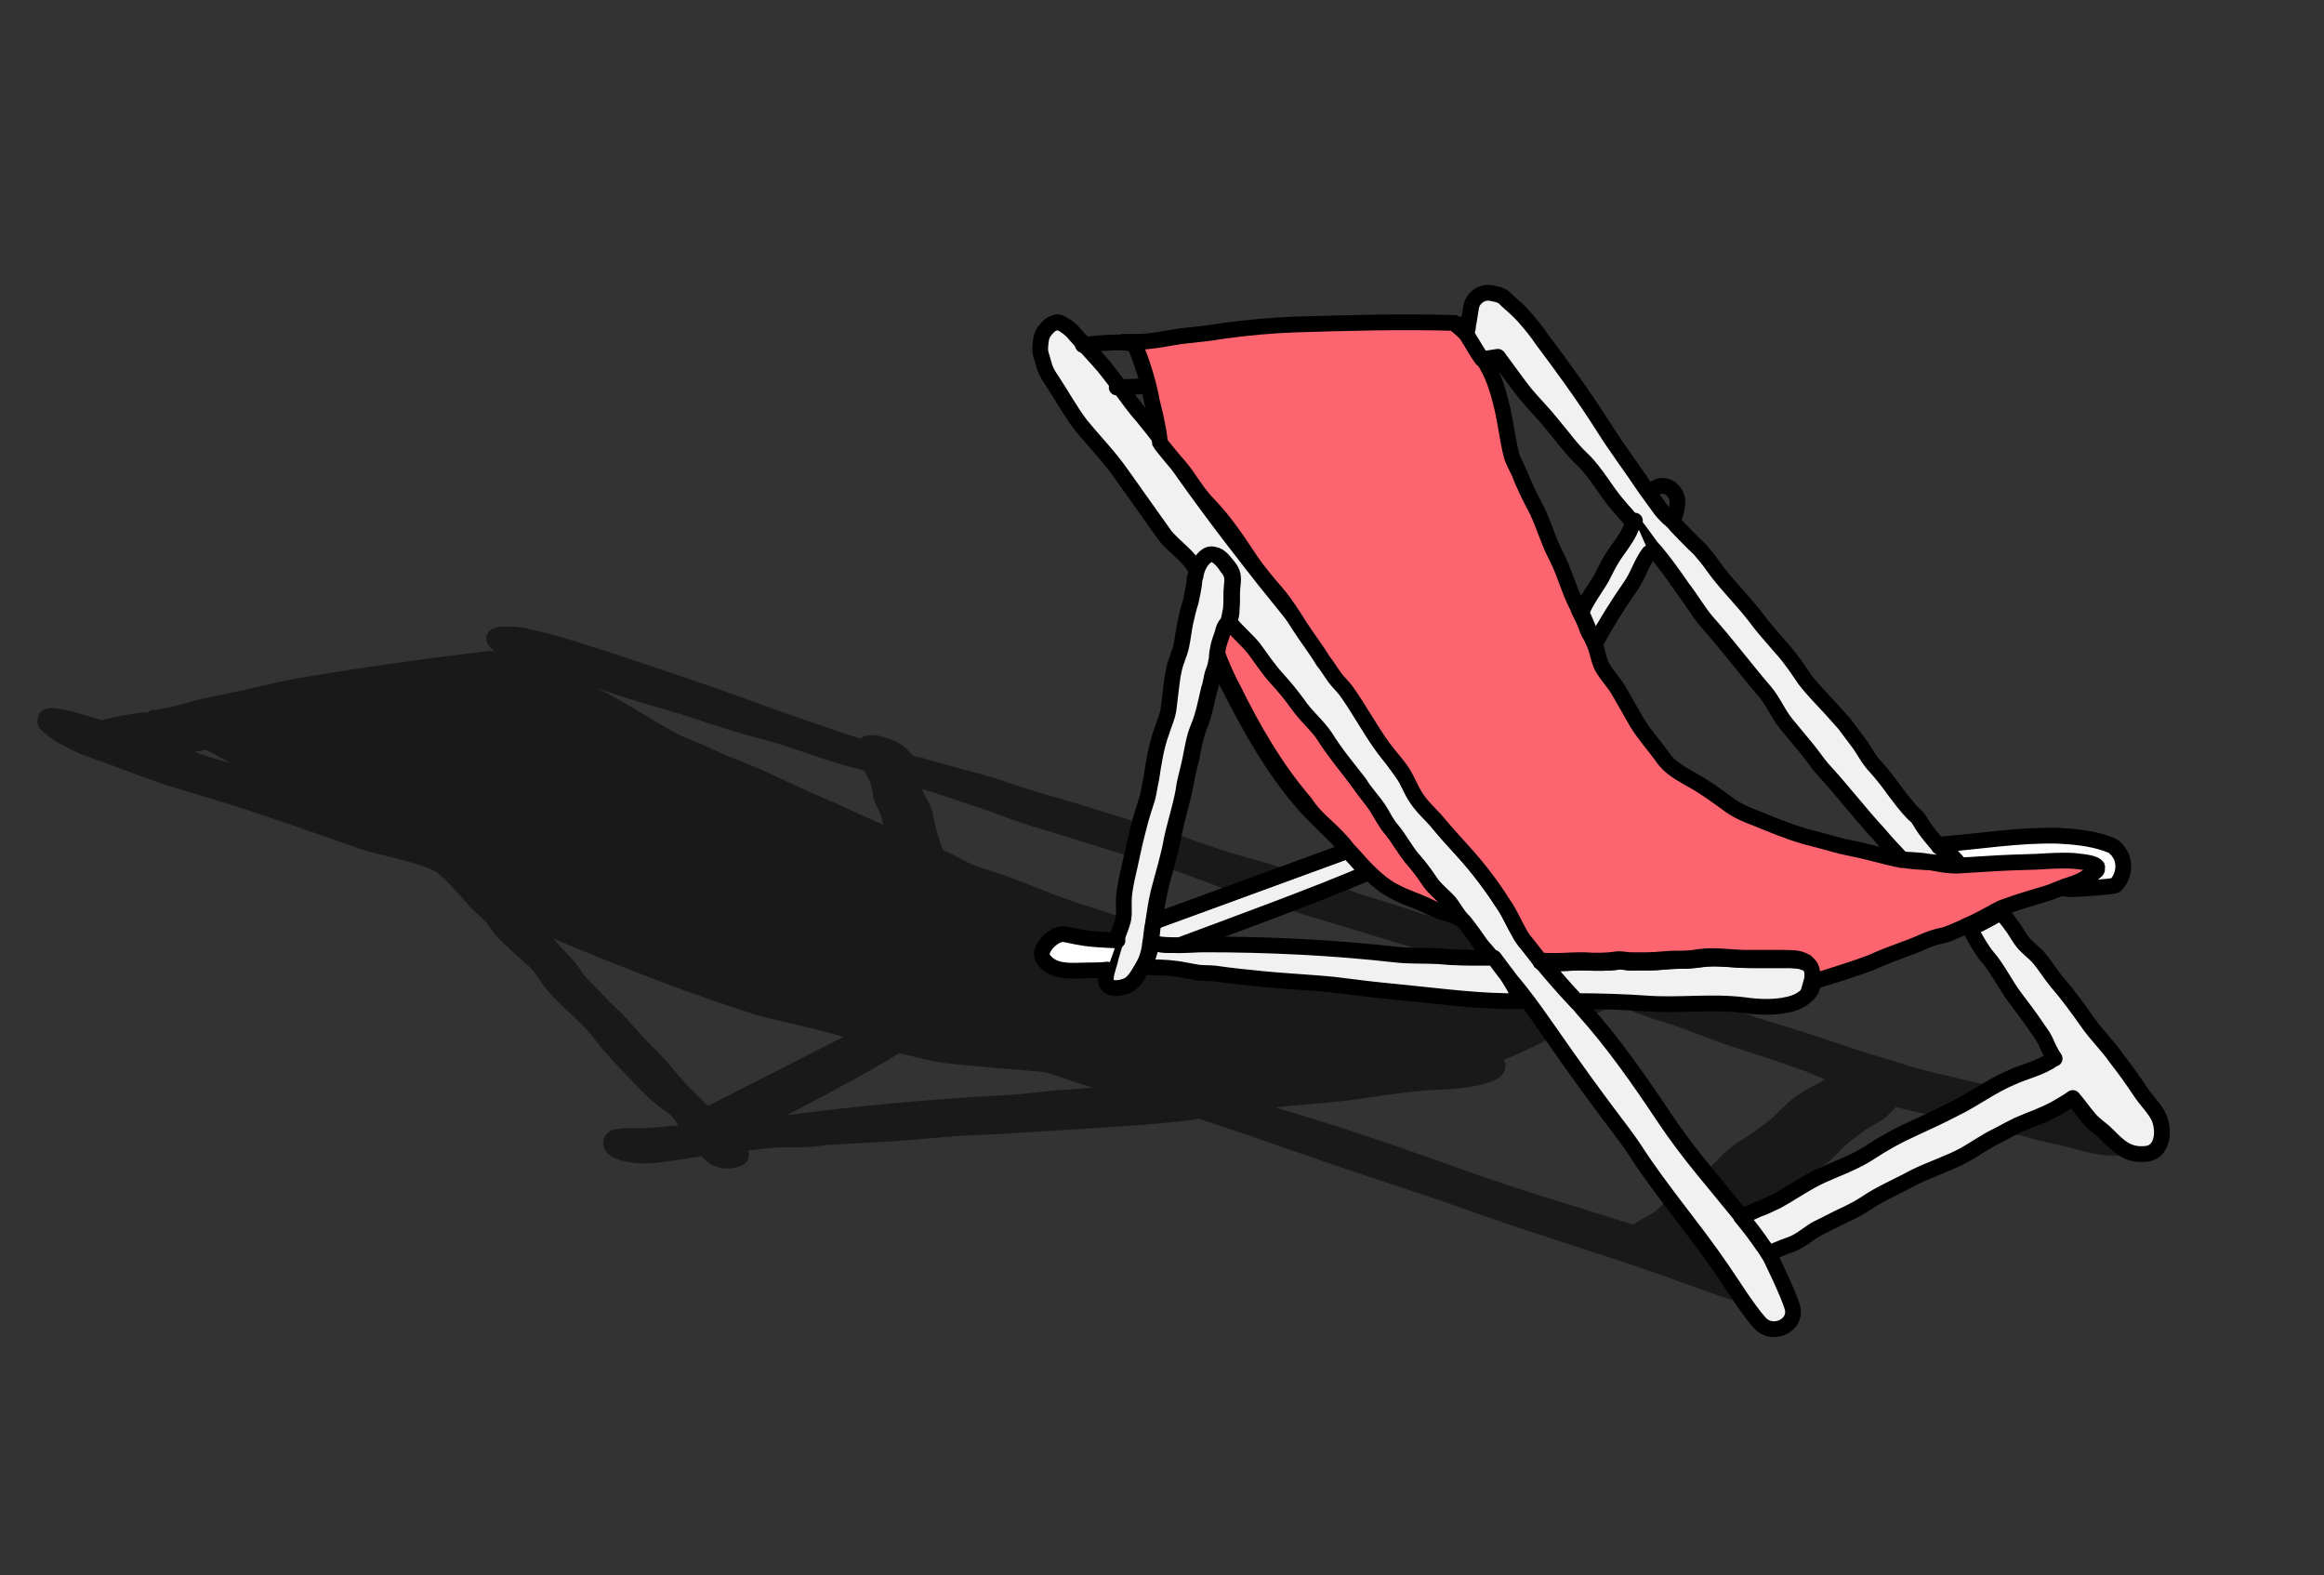<?xml version="1.0" encoding="utf-8"?>
<!-- Generator: Adobe Illustrator 23.0.3, SVG Export Plug-In . SVG Version: 6.00 Build 0)  -->
<svg version="1.1" id="Calque_1" xmlns="http://www.w3.org/2000/svg" xmlns:xlink="http://www.w3.org/1999/xlink" x="0px" y="0px"
	 viewBox="0 0 295.1 200" style="enable-background:new 0 0 295.1 200;" xml:space="preserve">
<rect x="0" y="0" width="295.1" height="200" fill="#333333" stroke="none"/>
<style type="text/css">
	.st0{opacity:0.5;}
	.st1{fill:#F1F1F1;stroke:#000000;stroke-width:1.315;stroke-linecap:round;stroke-linejoin:round;stroke-miterlimit:10;}
	.st2{fill:none;stroke:#000000;stroke-width:1.315;stroke-linecap:round;stroke-linejoin:round;stroke-miterlimit:10;}
	.st3{stroke:#000000;stroke-width:1.315;stroke-linecap:round;stroke-linejoin:round;stroke-miterlimit:10;}
	.st4{fill:#FF868B;stroke:#000000;stroke-width:1.315;stroke-linecap:round;stroke-linejoin:round;stroke-miterlimit:10;}
	.st5{fill:#FC6570;stroke:#000000;stroke-width:2;stroke-miterlimit:10;}
	.st6{fill:#F1F1F1;stroke:#000000;stroke-width:2;stroke-linecap:round;stroke-linejoin:round;stroke-miterlimit:10;}
	.st7{fill:#FFFFFF;stroke:#000000;stroke-width:2;stroke-linecap:round;stroke-linejoin:round;stroke-miterlimit:10;}
	.st8{fill:none;stroke:#000000;stroke-width:2;stroke-linecap:round;stroke-linejoin:round;stroke-miterlimit:10;}
	.st9{fill:#FF868B;stroke:#000000;stroke-width:2;stroke-linecap:round;stroke-linejoin:round;stroke-miterlimit:10;}
</style>
<g class="st0">
	<path class="st1" d="M80.4,114.4c-1.5-0.5-3-1-4.5-1.6C77.4,113.3,78.9,113.9,80.4,114.4z"/>
	<path class="st1" d="M117.5,127.2c-1.8-0.5-3.6-1-5.4-1.6c-1.1-0.4-2.2-0.9-3.3-1.3C112,125.3,115.6,126.5,117.5,127.2z"/>
	<path class="st1" d="M142.6,135.6c-0.2-0.1-0.3-0.1-0.4-0.2c-1.4-0.5-2.8-1.1-4.1-1.7C139.6,134.3,141.1,135,142.6,135.6z"/>
	<path class="st1" d="M215.3,159c-0.5-0.2-1-0.4-1.5-0.5C214.3,158.6,214.8,158.8,215.3,159z"/>
	<path class="st2" d="M19.2,91.1C19.2,91.1,19.1,91.1,19.2,91.1"/>
	<path class="st2" d="M64.6,83.3c-0.8,0.1-1.6,0.2-2.4,0.3"/>
	<path class="st2" d="M21.9,95.2h-0.1"/>
	<path class="st2" d="M26.3,94.5h-0.1"/>
	<path class="st1" d="M189.6,134.4c-0.1,0-0.2,0.1-0.2,0.1c-0.4-0.4-1-0.9-1.7-1.2h0.1C188.4,133.5,189.1,133.9,189.6,134.4z"/>
	<path class="st3" d="M216.6,119.7C216.6,119.7,216.7,119.7,216.6,119.7C216.7,119.7,216.6,119.7,216.6,119.7l-0.1,0.2
		c0,0.1-0.1,0.2-0.3,0.3c-0.2,0.2-0.3,0.3-0.4,0.4c-0.5,0.4-1.1,0.7-1.7,1c-0.4,0.2-1.4,0.9-1.4,0.9l-12.8-1.4
		c3.2-0.6,3.8-0.6,7.2-1.2c1.7-0.2,3.3-0.6,5.2-0.7c0.8,0,3.2-0.2,4.1,0.1C216.5,119.4,216.6,119.6,216.6,119.7z"/>
	<path class="st4" d="M80.4,114.4c-1.5-0.5-3-1-4.5-1.6C77.4,113.3,78.9,113.9,80.4,114.4z"/>
	<path class="st4" d="M117.5,127.2c-1.8-0.5-3.6-1-5.4-1.6c-1.1-0.4-2.2-0.9-3.3-1.3C112,125.3,115.6,126.5,117.5,127.2z"/>
	<path class="st4" d="M142.6,135.6c-0.2-0.1-0.3-0.1-0.4-0.2c-1.4-0.5-2.8-1.1-4.1-1.7C139.6,134.3,141.1,135,142.6,135.6z"/>
	<path class="st4" d="M189.6,134.4c-0.1,0-0.2,0.1-0.2,0.1c-0.4-0.4-1-0.9-1.7-1.2h0.1C188.4,133.5,189.1,133.9,189.6,134.4z"/>
	<path class="st4" d="M196,121.7c-1.3,0.2-2.7,0.1-4,0.2s-2.7,0.2-4,0.2c0,0,0,0-0.1,0c0.1,0,0.2,0,0.3,0c1.3,0,2.7-0.2,4-0.2
		C193.5,121.8,194.8,121.8,196,121.7z"/>
	<path class="st3" d="M133.2,135.5c-1.3-0.1-2.4-0.2-3.3-0.3c-1.2-0.1-2.6-0.2-3.9-0.3c-1.7-0.2-3.4-0.3-5.2-0.5
		c-2-0.2-4.3-0.8-6.7-1.4l0,0c-1.8-0.5-3.6-1-5.2-1.5c-3.9-1.3-8-2.1-12-3.3c-8.1-2.4-15.8-5.5-23.3-8.6c-1.7-0.7-3.3-1.4-4.9-2.1
		c-0.4-0.2-0.7-0.3-1.1-0.5l0,0c-0.4-0.3-0.7-0.7-1.1-1c-0.4-0.4-0.6-0.8-0.9-1.2c-0.3-0.3-0.5-0.5-0.5-0.8c0-0.2,0-0.3-0.1-0.5
		c0.2,0.1,0.4,0.1,0.7,0.2c2,0.6,4.1,1.1,6.1,1.7c2.3,0.7,4.5,1.6,6.9,2.2c2.1,0.6,4,1.2,6,1.9c2.5,0.8,5.3,1.5,7.7,2.4
		c3.4,1.3,7,2.3,10.4,3.5c2,0.7,4.1,1.2,5.9,1.9c1.3,0.5,2.6,1,4,1.5c2.3,0.7,4.5,1.6,6.9,2.3c1.5,0.5,2.9,0.9,4.4,1.5
		c1.7,0.6,3.5,1,5.2,1.5C130.5,134.5,131.8,135,133.2,135.5z"/>
	<path class="st3" d="M267.6,142.8c-1.7-0.8-3.9-1.4-5.8-2c-2.4-0.9-17.7-4.1-20.1-5c-2.7-0.9-5.5-1.6-8.2-2.6c-3-1-6-2-9.1-2.9
		c-1.9-0.6-3.8-1.3-5.7-1.9c-0.9-0.3-1.7-0.4-2.6-0.7c-1.5-0.4-3.1-1.1-4.5-1.6c-1.2-0.4-2.5-0.8-3.7-1.1c-0.9,0.6-1.5,1.3-2.6,1.9
		l0,0c2.3,0.9,4.8,1.9,6,2.2c3.1,0.9,5.9,2.2,9,3.2c2.1,0.7,4.4,1.4,6.4,2.1c0.9,0.3,1.9,0.7,2.8,1c1,0.4,2.3,1,3.5,1.4l0,0
		c-0.7,1-2.6,1.6-3.8,2.4c-1.8,1.1-2.9,2.6-4.4,3.8c-1.1,0.8-2.3,1.7-3.5,2.4c-1.4,0.9-2.4,1.9-3.3,2.9c-0.9,1.1-2.5,1.9-3.9,2.8
		c-1.4,0.9-2.2,2.1-3.4,3.1c-0.5,0.4-1,0.7-1.6,1s-1.1,0.6-1.6,1c-7.6-2.4-14.8-4.5-22.3-7.2c-8.1-2.9-16.2-5.7-24.6-8.1
		c-0.7-0.2-1.3-0.4-2-0.6c3.4-0.4,6.8-0.7,10.2-1c4.7-0.4,8.8-1.4,13.8-1.6c2.6-0.1,5.4-0.4,7-1.2c0.6-0.3,1-0.8,0.9-1.3
		c0-0.2-0.2-0.4-0.4-0.6c-0.1-0.1-0.2-0.2-0.3-0.3c-0.1,0-0.2,0.1-0.2,0.1c-0.4-0.4-1-0.9-1.7-1.2h0.1c0.7,0.2,1.4,0.7,1.9,1.1
		c2.1-0.9,4.7-2,5.9-2.7c1.1-0.7,2.3-1.4,3.6-2c1.1-0.5,1.9-1.2,3.2-1.6c0.9-0.3,1.4-0.8,2.2-1.2c0,0,0.1-0.1,0.2-0.1l0.1-0.1l0,0
		c1.1-0.5,1.7-1.3,2.6-1.9l0,0c0.3-0.2,0.7-0.4,1.1-0.6c1.1-0.5,3.8-1.5,4.2-1.8l-12.8-1.4c-0.1,0-0.1,0-0.2,0c-0.2,0-2.1,0.3-3,0.5
		c-0.1,0-0.2,0-0.3,0.1c-0.1,0-0.1,0-0.2,0h-0.1c-1.3,0.2-2.7,0.1-4,0.2s-2.7,0.2-4,0.2c0,0,0,0-0.1,0h-0.1
		c-2.7,0.1-5.7-0.1-8.4-0.1c-2.1,0-4.3-0.1-6.4-0.2c-2.7,0-5.4-0.2-8.3-0.5c-2.5-0.2-5-0.4-7.6-0.9s-5.4-1.1-7.9-1.5
		c-2.3-0.3-4.8-0.7-7.1-1.5c-2.4-0.9-5-1.6-7.5-2.5c-2.2-0.8-4.3-1.7-6.5-2.5c-1.7-0.7-3.4-1.1-5.2-1.8c-1.2-0.5-2.1-1.1-3.2-1.6
		c-0.3-0.1-0.6-0.3-0.9-0.4h-0.1c-0.7-0.3-1.4-0.5-2-0.8c-1.2-0.6-2.4-1.1-3.6-1.6h-0.1c-0.2-0.1-0.4-0.2-0.6-0.3
		c-3.1-1.3-5.9-2.7-9-4s-5.9-2.8-9.1-4.1c-1.8-0.7-3.5-1.4-5.2-2.2c-1.2-0.6-2.8-1.1-3.9-1.7c-2.4-1.3-4.6-2.7-7-4.1s-5.1-2.7-8-3.7
		l0,0c0,0,0,0-0.1,0s-0.3-0.1-0.4-0.1c-0.2-0.1-0.3-0.1-0.4-0.2c-0.3-0.1-0.6-0.2-0.9-0.3c-0.3-0.1-0.6-0.2-0.8-0.3
		c-0.3-0.1-0.6-0.2-0.9-0.3H67c-0.1,0-0.1,0-0.2-0.1c-0.1,0-0.2-0.1-0.3-0.1c-0.2-0.1-0.3-0.1-0.5-0.2h-0.1C65,84,64,83.7,63,83.5
		c-0.3-0.1-0.5-0.1-0.8-0.2c-7.6,0.9-14.9,1.9-22.1,3.1c-3.3,0.5-6.3,1.2-9.2,1.9c-1.9,0.4-3.9,0.8-5.7,1.2c-1.8,0.5-3.4,1-5.5,1.3
		c-0.1,0-0.2,0-0.3,0c0.2,0.1,0.3,0.1,0.5,0.2c-0.6,0.1-1.2,0.1-1.7,0.1c-1.2,0.1-3.6,0.6-5.3,1c-1.4-0.4-2.7-0.8-3.4-1
		c-0.8-0.2-2.8-0.7-3.4-0.5c-0.4,0.1-0.5,0.3-0.6,0.5c-0.3,0.7,0,1,1,1.8c0.8,0.7,1.4,0.9,2.5,1.5c0.9,0.5,1.9,0.9,3.1,1.3
		c3.1,1.1,6.3,2.4,9.4,3.4c3.8,1.2,7.8,2.3,11.6,3.6c4.4,1.5,8.7,3,13,4.5c2.5,0.8,8,1.8,9.9,3.1c0.1,0.1,0.2,0.2,0.3,0.3
		c0.8,0.7,1.4,1.3,2,2c0.6,0.6,1.2,1.3,1.7,1.9c0.6,0.7,1.5,1.4,2.1,2c0.6,0.7,0.9,1.4,1.6,2.1c0.6,0.6,1.3,1.2,1.9,1.8
		c0.7,0.6,1.3,1.2,2,1.8c0.9,0.8,1.2,1.5,1.7,2.2c1,1.4,2.6,2.9,4,4.2c0.6,0.6,1.2,1.2,1.8,1.8c0.8,0.9,1.4,1.8,2.2,2.7
		c1.3,1.5,2.9,3.1,4.4,4.7c0.7,0.7,1.4,1.4,2.3,2.1c0.8,0.6,1.8,1.2,2.2,1.9c0.4,0.5,0.6,1,1.1,1.5c0,0.1,0.1,0.1,0.1,0.2
		c0.4,0.5,1.1,1.4,1.4,1.7c0,0,0,0,0,0.1c0.5,0.6,1.1,1.9,2.7,2.3c1,0.3,2.4-0.1,2.7-0.4c0.5-0.4,0.1-1.1,0-1.7l0,0
		c1.6-0.2,3.2-0.4,4.9-0.5c1,0,2,0,2.9,0c1.1,0,2-0.2,3.1-0.3c2.4-0.1,4.9-0.3,7.3-0.4c2.2-0.1,8.2-0.7,10.5-0.8
		c4.9-0.2,5.9-0.3,10.8-0.6c6.1-0.4,12.3-0.7,17.9-1.4c-0.7-0.2-1.4-0.5-2.1-0.7c-1.3-0.5-2.7-1-4-1.5c-0.5-0.2-0.9-0.3-1.4-0.5
		c3.5,1.1,6.6,2,14.3,4.6c18.3,6.4,21.7,7.3,26.7,9.1c8.3,3,17.9,5.9,26.2,8.8c3.3,1.2,8.1,3,11.8,4c3.4,1,5.5-0.5,2.7-1.9
		c-1.9-1-8.8-4-9.9-4.4c-0.5-0.2-1-0.4-1.5-0.5c0.5,0.2,1,0.4,1.5,0.5c0.2-0.2,0.5-0.3,0.8-0.5c0.5-0.2,0.9-0.5,1.4-0.7
		c0.8-0.4,1-1,1.5-1.6c0.3-0.4,0.9-0.7,1.3-1.1c0.9-0.8,2.1-1.4,2.9-2.3c1-1.1,2.5-2.1,3.7-3.1c1.3-1.1,3.3-1.8,4.5-2.9
		c0.9-0.8,1.5-1.6,2.5-2.4c0.5-0.4,1.1-0.8,1.6-1.2c1-0.8,2.5-1.3,3.3-2.2c0.4-0.4,0.8-0.8,1.1-1.2c1.5,0.5,15.8,3.5,17.3,4
		c1.4,0.5,3.1,0.7,4.5,1.1c3,0.8,5.3,1.5,7.7,1C271.7,145.6,269.9,143.9,267.6,142.8z M34.3,99.2c-1.6-0.6-4.3-1.4-6-1.9
		c-2.2-0.6-4.3-1.4-6.4-2.1c1.4-0.2,2.9-0.4,4.3-0.7c0.4,0.2,0.8,0.4,1.2,0.6c1.4,0.8,2.9,1.6,4.3,2.4c1,0.6,1.9,1.1,2.8,1.7
		c0.7,0.3,1.5,0.5,2.2,0.7c1.7,0.6,3.4,1,5.1,1.6c2.2,0.7,4.4,1.6,6.6,2.2c4.2,1.1,8.2,2.5,12.1,4c2.5,0.9,5.1,1.7,7.7,2.5
		c2.5,0.7,4.9,1.6,7.3,2.5c0.1,0,0.2,0.1,0.4,0.1c1.6,0.5,3,1,4.5,1.6c0.8,0.3,1.6,0.5,2.4,0.8c1.1,0.4,2.3,0.8,3.4,1.2
		c1.2,0.4,2.5,0.7,3.6,1.1c4,1.4,7.8,2.9,11.8,4.3c1.8,0.6,3.7,1.1,5.5,1.8c0.6,0.2,1.1,0.4,1.7,0.7c3.2,1.1,6.8,2.3,8.7,2.9
		c-1.8-0.5-3.6-1-5.4-1.6c-1.1-0.4-2.2-0.9-3.3-1.3c-3.1-1-5.9-2-6.7-2.2c-4-1.3-7.8-2.9-11.8-4.3c-1.1-0.4-2.4-0.7-3.6-1.1
		c-2.2-0.7-4.2-1.5-6.3-2.3c-1.5-0.5-3-1-4.5-1.6c-0.1,0-0.3-0.1-0.5-0.1c-4.8-1.5-9.5-3-14.2-4.5C52.1,105.3,43.1,102.4,34.3,99.2z
		 M140.5,138.5c-2.1,0.3-4.4,0.5-6.6,0.6c-2.1,0.2-4,0.5-6.2,0.6c-9.8,0.5-19.2,1.4-28.2,2.6c-1.1,0.1-2.2,0.3-3.3,0.5
		c5.7-3,13.1-6.8,17.9-9.8c-1.8-0.5-3.6-1-5.2-1.5c-5.8,2.9-13.3,6.8-19.1,9.7c-1-0.9-2-1.9-2.9-2.8c-1.5-1.6-2.7-3.3-4.4-4.9
		c-1.7-1.6-2.9-3.3-4.6-4.9c-0.8-0.7-1.4-1.4-2.1-2.1c-0.9-1-2.1-2-2.6-2.9c-0.7-1.2-2.1-2.4-3.1-3.6c-0.5-0.6-1.2-1.1-1.5-1.6
		c-0.3-0.4-0.6-0.8-1.1-1.2l0,0c-0.4-0.3-0.7-0.7-1.1-1c-0.4-0.4-0.6-0.8-0.9-1.2c-0.3-0.3-0.5-0.5-0.5-0.8c0-0.2,0-0.3-0.1-0.5
		c0.2,0.1,0.4,0.1,0.7,0.2c2,0.6,4.1,1.1,6.1,1.7c2.3,0.7,4.5,1.6,6.9,2.2c2.1,0.6,4,1.2,6,1.9c2.5,0.8,5.3,1.5,7.7,2.4
		c3.4,1.3,7,2.3,10.4,3.5c2,0.7,4.1,1.2,5.9,1.9c1.3,0.5,2.6,1,4,1.5c2.3,0.7,4.5,1.6,6.9,2.3c1.5,0.5,2.9,0.9,4.4,1.5
		c1.7,0.6,3.5,1,5.2,1.5c1.4,0.4,2.7,0.9,4.1,1.3c0.1,0,0.3,0.1,0.4,0.1c1.8,0.6,3.4,1.2,5.2,1.7c1,0.3,2.1,0.7,3.1,1
		C141.5,138.4,141,138.4,140.5,138.5z M125.5,129.6c-2.3-0.7-4.5-1.3-6.8-2c-0.2-0.1-0.6-0.2-1.2-0.4c0.2,0.1,0.4,0.1,0.6,0.2
		c2.2,0.7,4.5,1.3,6.8,2c4,1.2,7.9,2.5,11.8,3.9c0.2,0.1,0.3,0.1,0.5,0.2C133.3,132,129.4,130.7,125.5,129.6z M142.2,135.4
		c-1.4-0.5-2.8-1.1-4.1-1.7c1.5,0.6,3,1.2,4.6,1.8C142.5,135.5,142.3,135.5,142.2,135.4z"/>
	<path class="st3" d="M196.7,121.6c-0.1,0-0.2,0-0.3,0.1c-0.1,0-0.1,0-0.2,0h-0.1c-1.2,0.1-2.5,0.1-3.8,0.1c-1.3,0.1-2.7,0.2-4,0.2
		c-0.1,0-0.2,0-0.3,0c-2-0.6-4.1-1.2-6.2-1.7c-5.3-1.5-10.5-3.2-15.7-4.7c-1.6-0.5-3.2-1.1-4.8-1.6c-1.8-0.6-3.6-1.1-5.3-1.7
		c-2.4-0.8-4.5-1.7-6.9-2.5c-5.5-1.7-10.9-3.4-16.4-5.1c-2.5-0.7-4.9-1.6-7.3-2.5c-2.8-0.9-5.6-1.9-8.5-2.8c-0.1,0-0.3-0.1-0.4-0.1
		c-0.3-0.1-0.5-0.1-0.7-0.2c-1.6-0.5-3.5-1.2-5.2-1.7l0,0l0,0c-0.3-0.1-0.5-0.2-0.8-0.2c-0.9-0.3-1.9-0.5-2.8-0.8
		c-3.6-1-7.1-2.5-10.8-3.4c-2.8-0.7-5.4-1.6-8.1-2.5c-2.5-0.8-5.1-1.5-7.7-2.3c-1.9-0.6-5.4-1.8-8.2-2.7c-0.7,0.2-1.1,0.4-1.8,0.5
		l0,0c0,0,0,0-0.1,0s-0.3-0.1-0.4-0.1c-0.2-0.1-0.3-0.1-0.4-0.2c-0.3-0.1-0.6-0.2-0.9-0.3c-0.3-0.1-0.6-0.2-0.8-0.3
		c-0.3-0.1-0.6-0.2-0.9-0.3h-0.1c-0.1,0-0.1,0-0.2-0.1c-0.1,0-0.2-0.1-0.3-0.1c-0.5-0.2-1-0.4-1-0.4C65,84,65.1,84,64.8,83.7
		c0,0-0.2-0.1-0.3-0.3c-0.1-0.1-0.2-0.2-0.3-0.2c-0.5-0.4-1-0.9-1.4-1.4C62,81,62.4,80.2,64,80.2l0,0c1.2,0,1.8,0,3.1,0.3
		c1.6,0.4,3,0.7,4.6,1.2c1.7,0.5,3.4,1.1,5.1,1.6c6.3,2.1,12.7,4.2,18.9,6.5c4.4,1.6,8.8,3.1,13.3,4.6c1.2,0.4,2.5,0.9,3.8,1.3
		c0.9,0.3,1.8,0.6,2.6,0.8c0.3,0.1,0.5,0.1,0.8,0.2c0.5,0.1,1,0.2,1.5,0.4c1.9,0.5,3.9,1.1,5.9,1.6c1.2,0.3,2.5,0.7,3.7,1.1
		c3.9,1.4,8,2.4,12,3.7c2.6,0.8,5.1,1.6,7.8,2.4c2.3,0.7,4.5,1.5,6.8,2.3s4.7,1.4,7.1,2.1c1.2,0.4,2.4,0.7,3.6,1
		c1.2,0.4,2.3,0.8,3.4,1.2c2.1,0.7,3.9,1.5,6,2.1c1.7,0.5,3.5,1.1,5.1,1.6c1.4,0.5,2.9,0.9,4.3,1.4c0.6,0.2,1.2,0.3,1.8,0.5
		c1,0.3,1.8,0.6,2.7,0.9c1.2,0.4,2.3,0.7,3.6,1.1c0.2,0.1,0.4,0.1,0.6,0.2C193.2,120.7,195,121.1,196.7,121.6z"/>
	<path class="st1" d="M215.3,159c-0.5-0.2-1-0.4-1.5-0.5C214.3,158.6,214.8,158.8,215.3,159z"/>
	<path class="st4" d="M208,125c-0.9,0.6-1.5,1.3-2.6,1.9l0,0c0,0,0,0-0.1,0C206.3,126.4,207,125.6,208,125
		C207.9,125,207.9,125,208,125z"/>
	<path class="st1" d="M196,121.7c-1.3,0.2-2.7,0.1-4,0.2s-2.7,0.2-4,0.2c0,0,0,0-0.1,0c0.1,0,0.2,0,0.3,0c1.3,0,2.7-0.2,4-0.2
		C193.5,121.8,194.8,121.8,196,121.7z"/>
	<path class="st3" d="M109.3,94.6c0,0,0.6-0.6,1.1-0.6c1.1-0.1,2.8,0.5,3.7,1.1c0.7,0.5,1.1,1,1.4,1.4c0,0,0,0.1,0.1,0.1L109.3,94.6
		z"/>
	<path class="st4" d="M119.4,108.9L119.4,108.9c-0.7-0.3-1.4-0.5-2.1-0.8c-1.2-0.6-2.4-1-3.6-1.6l0,0h0.1c1.3,0.5,2.4,1,3.7,1.6
		C118,108.4,118.7,108.6,119.4,108.9z"/>
	<path class="st3" d="M116.4,100.1c0.2,1.1,1.2,2.2,1.4,3.3c0.3,1.8,0.9,3.7,1.6,5.5c-0.7-0.3-1.4-0.5-2-0.8c-1.2-0.6-2.4-1-3.7-1.6
		h-0.1c0-0.1-0.1-0.2-0.1-0.3c-0.7-1.1-0.7-2-1.1-3.1c-0.3-0.7-0.8-1.5-0.9-2.2c-0.1-0.8-0.2-1.5-0.6-2.3c-0.2-0.4-0.4-0.7-0.6-1.1
		l0,0L116.4,100.1z"/>
	<path class="st3" d="M81.1,143.9c1.9,0,3.7-0.3,5.5-0.4l2,2.7c-0.8,0.1-1.7,0.3-2.5,0.4c-1.8,0.2-3.7,0.7-6.1,0.3
		c-1.6-0.3-2.5-0.7-2.7-1.5c-0.2-0.6,0.2-1.4,1.2-1.4C79.3,143.8,80.3,143.9,81.1,143.9z"/>
	<path class="st2" d="M108.9,131.5c-5.8,2.9-13.3,6.8-19.1,9.7c-1-0.9-2-1.9-2.9-2.8c-1.5-1.6-2.7-3.3-4.4-4.9
		c-1.7-1.6-2.9-3.3-4.6-4.9c-0.8-0.7-1.4-1.4-2.1-2.1c-0.9-1-2.1-2-2.6-2.9c-0.7-1.2-2.1-2.4-3.1-3.6c-0.5-0.6-1.2-1.1-1.5-1.6
		c-0.3-0.4-0.6-0.8-1.1-1.2c0.4,0.2,0.7,0.3,1.1,0.5c1.6,0.8,3.2,1.4,4.9,2.1c7.5,3.1,15.3,6.1,23.3,8.6
		C100.8,129.4,105,130.2,108.9,131.5z"/>
	<path class="st3" d="M220.9,120.5c-0.1,0.2-7.8,1.8-8.3,1.9l-12.8-1.4l-8.3-0.9c0,0,12-3.1,15.3-2.8c2.4-0.3,5-0.4,7.9-0.2
		c0.6,0,1.2,0.1,1.8,0.2c0.5,0.1,1.1,0.3,1.6,0.5C220,118.6,221.2,119.8,220.9,120.5z"/>
</g>
<g>
	<path class="st5" d="M185.8,116.8c-0.9-0.4-1.6-0.7-2.3-0.9c-0.9-0.2-1.8-0.7-2.7-1.1c-1.1-0.5-2.4-0.9-3.5-1.5
		c-1.3-0.6-2.5-1.6-3.7-2.8l0,0c-0.9-0.9-1.7-1.9-2.5-2.7c-1.6-2.2-4-3.8-5.8-6c-3.7-4.3-6.5-9.3-9.1-14.4c-0.6-1.1-1.1-2.2-1.6-3.4
		c-0.1-0.3-0.2-0.6-0.3-0.8l0,0c0.1-0.5,0.1-1,0.2-1.5c0.1-0.5,0.3-1.1,0.5-1.6c0.1-0.4,0.2-0.7,0.4-1.1c0.2-0.2,0.3-0.4,0.4-0.6
		c0.1,0.2,0.2,0.2,0.2,0.4c0.9,1.1,2,2,2.9,3.1c1.1,1.2,1.9,2.7,2.9,3.8c1,1.1,1.9,2.1,2.7,3.3c1.1,1.5,2.5,2.6,3.5,4.2
		c1.3,2.1,3,3.9,4.4,6c0.8,1.1,1.8,2.2,2.5,3.4c0.5,0.8,0.9,1.6,1.6,2.5c1.1,1.3,1.8,2.7,2.9,4c0.7,0.8,1.3,1.6,1.9,2.5
		c0.7,1.1,1.6,1.7,2.5,2.7C184.7,115.3,185.2,116.1,185.8,116.8z"/>
	<path class="st6" d="M182.8,104.7c1,1.2,2.1,2.4,3.1,3.5c1.9,2.1,3.5,4.3,5.1,6.7c0.7,1.1,1.3,2.5,2,3.6c0.3,0.7,0.8,1.2,1.2,1.7
		s0.8,1,1.1,1.4c0.1,0.2,0.2,0.3,0.4,0.5c1.4,1.7,2.8,3.3,4.3,4.9c0.3,0.3,0.7,0.7,0.9,1c3.9,4.3,7.3,9.2,10.5,14
		c3,4.5,6.4,8.3,9.7,12.4c1,1.1,1.3,1.6,2.8,3.7c0.2,0.3,0.4,0.6,0.6,0.9c0.4,0.7,2.7,5.5,3.1,7c0.6,2.3-2.5,3.7-4.1,2
		c-1.7-1.9-3.5-4.9-4.9-6.9c-3.4-5-7.8-10.1-11-15.1c-2-3-3.7-4.7-11.2-15.5c-3.6-5.2-5-6.5-6.9-8.8c-0.4-0.6-0.9-1.1-1.4-1.7
		c-0.7-1-1.4-2-2.2-3c-0.1-0.1-0.2-0.2-0.2-0.2c-0.7-0.7-1.1-1.6-1.7-2.3c-0.8-0.9-1.8-1.6-2.5-2.7c-0.6-0.9-1.2-1.7-1.9-2.5
		c-1.1-1.2-1.8-2.7-2.9-4c-0.7-0.8-1-1.6-1.6-2.5c-0.7-1.1-1.8-2.2-2.5-3.4c-1.4-1.8-3-3.7-4.3-5.8c-1-1.5-2.5-2.7-3.5-4.2
		c-0.8-1.1-1.7-2.2-2.7-3.3c-1.1-1.2-2-2.6-2.9-3.8c-0.9-1.1-2-2-2.9-3.1c-0.1-0.1-0.2-0.2-0.2-0.4c0.2-0.4,0.3-0.8,0.3-1.5
		c0.1-0.9,0-1.9,0.1-2.8s0.2-1.6-0.4-2.4c-0.4-0.5-1.1-1.5-1.7-1.6c-0.8-0.2-1.2,0.4-1.6,0.9c-0.4,0.6-0.7,1.2-0.7,1.9
		c0-2-3.3-4-4.3-5.5c-1.8-2.5-3.6-5.1-5.4-7.6c-1.6-2.3-3.5-4.2-5.2-6.3c-1.3-1.7-2.5-3.9-3.7-5.7c-0.5-0.7-0.8-1.3-1-2.1
		c-0.2-0.9-0.5-1.2-0.4-2.2c0.1-1.2,0.2-1.6,1.1-2.5c0.2-0.2,0.6-0.4,1-0.5c0.6,0,1.6,0.8,2,1.2c0.3,0.4,1,1.1,1.6,1.8
		c1.1,1.2,2.3,2.5,2.9,3.3s1.1,1.4,1.6,2.1c0.9,1.2,1.8,2.5,2.8,3.6c0.7,0.9,2,2.4,2.6,3.4c3.6,5.3,7.4,10.4,11.4,15.5
		c2,2.6,4.2,5.2,6.3,7.9c1.8,2.2,2.9,4.6,4.6,6.8c0.5,0.7,1.2,1.2,1.6,1.9c1.6,2.4,2.9,4.9,4.7,7.2
		C176.6,96.2,182.1,103.7,182.8,104.7z"/>
	<path class="st6" d="M156.4,74.5c-0.1,0.9,0,1.9-0.1,2.8c-0.1,0.6-0.2,1-0.3,1.5c-0.1,0.2-0.2,0.4-0.4,0.6
		c-0.2,0.3-0.3,0.7-0.4,1.1c-0.2,0.6-0.4,1.1-0.5,1.6s-0.2,1-0.2,1.5l0,0c-0.1,0.6-0.2,1.1-0.4,1.6c-0.3,0.7-0.3,1.5-0.6,2.3
		c-0.4,1.7-0.7,3.4-1.4,5c-0.5,1.2-0.7,2.7-1,4.1c-0.2,1-0.5,2-0.7,3c-0.3,2.3-1.1,4.6-1.6,6.9c-0.4,2.3-1.1,4.5-1.7,6.8
		c-0.3,1.3-0.5,2.6-0.7,4c-0.2,0.9-0.2,1.8-0.4,2.7c0,0.1,0,0.2,0,0.2c-0.2,1.1-0.5,2-1.1,2.9l0,0c-0.4,0.7-1,1.7-1.7,2
		c-0.6,0.3-2,0.6-2.5,0c-0.7-0.7,0.1-2.4,0.3-3.3v-0.1c0.1-0.4,0.5-1.6,0.7-2.3c0-0.1,0-0.2,0.1-0.2c0.2-0.7,0.5-1.3,0.7-2
		c0.3-0.8,0.2-1.7,0.2-2.7s0.2-2,0.4-3c0.5-2.1,0.9-4.3,1.5-6.5c0.3-1.2,0.7-2.5,1.1-3.7c0.2-0.8,0.3-1.6,0.5-2.5
		c0.3-2,0.6-4,1.3-5.9c0.3-1,0.8-2,0.9-3c0.1-0.8,0.2-1.7,0.3-2.5s0.2-1.7,0.4-2.5c0.2-1,0.7-1.9,0.9-2.9c0.2-0.9,0.3-1.9,0.5-2.9
		c0.2-0.9,0.4-1.8,0.7-2.7c0.2-1,0.4-1.8,0.5-2.9c0-0.1,0-0.2,0.1-0.3c0.1-0.7,0.3-1.3,0.7-1.9c0.4-0.5,0.9-1.1,1.6-0.9
		c0.7,0.2,1.4,1.1,1.7,1.6C156.6,72.9,156.5,73.6,156.4,74.5z"/>
	<path class="st6" d="M193.2,127.1c-5.1,0.1-10.1-0.6-15.2-1.1c-4.1-0.4-4.8-0.5-8.8-1c-1.9-0.2-7-0.5-8.8-0.7
		c-2-0.2-4.1-0.4-6.1-0.7c-0.9-0.1-1.7,0-2.6-0.2c-0.7-0.1-1.5-0.3-2.3-0.4c-1.4-0.2-2.8-0.2-4.3-0.2c0.6-0.9,0.9-1.9,1.1-2.9
		c0-0.1,0-0.2,0-0.2c0.4,0,0.8,0.2,1.2,0.2c0.8,0.1,1.6,0.1,2.5,0.1c1.1,0,2-0.1,3.1-0.1c8.1,0,16.3,0.4,24.3,1.3
		c1.8,0.2,3.6,0.1,5.4,0.2c1.9,0.2,3.8,0.2,5.8,0.2c0.4,0,0.8,0,1.2,0c0.4,0.5,0.8,1.1,1.2,1.6c0.6,0.7,1.1,1.6,1.6,2.5
		C192.7,126.3,193,126.7,193.2,127.1z"/>
	<path class="st7" d="M141.9,119.4c-1.6-0.1-3.1-0.1-4.7-0.4c-0.7-0.1-1.4-0.3-2.1-0.4c-0.9-0.1-2,0.8-2.5,1.6
		c-0.6,1-0.3,1.6,0.6,2.3c1.4,1,3.4,0.7,5,0.7c0.8,0,1.6,0,2.4-0.1"/>
	<path class="st8" d="M137.5,43.8c1.6-0.2,4-0.4,5.1-0.3c0.5,0,1,0.1,1.6,0.2"/>
	<path class="st8" d="M186.9,41.2c-0.7,0-1.5,0-2.1,0"/>
	<path class="st8" d="M146,49c-1.4,0.1-2.8,0.1-4.1,0.2h-0.1"/>
	<path class="st6" d="M230.2,125c-0.1,0.3-0.2,0.7-0.3,0.8c-0.5,0.7-1.2,1.2-2,1.5c-2,0.7-4.5,0.6-6.5,0.3
		c-4.1-0.5-8.2,0.1-12.3-0.2c-2.9-0.2-6-0.3-8.9-0.3c-1.5-1.6-2.9-3.2-4.3-4.9l0,0l0,0c0.7,0,1.2,0.1,1.9,0.1c1.1,0,2.1-0.1,3.2-0.1
		c0.2,0,0.4,0,0.6,0c1.3,0,2.7,0.1,4-0.1c0.6-0.1,1.2,0.2,1.9,0.1h2.1c1.2,0,2.4-0.2,3.5-0.2c1,0,2-0.1,3-0.2c2-0.3,4,0.1,6.1,0.1
		h4.6c0.8,0,1.7,0,2.5,0.3c0.1,0,0.2,0.1,0.2,0.1c0.2,0.2,0.5,0.3,0.7,0.6C230.4,123.4,230.4,124.3,230.2,125z"/>
	<path class="st9" d="M229.1,122.2c-0.7-0.3-1.6-0.3-2.5-0.3H222c-2,0-4-0.4-6.1-0.1c-1,0.2-2,0.2-3,0.2c-1.1,0-2.3,0.2-3.5,0.2
		h-2.1c-0.7,0-1.2-0.2-1.9-0.1c-1.3,0.2-2.7,0.2-4,0.1c-0.2,0-0.4,0-0.6,0c-1.1,0-2.1,0.1-3.2,0.1c-0.7,0-1.3,0-1.9-0.1l0,0
		c0.7,0,1.2,0.1,1.9,0.1c1.1,0,2.1-0.1,3.2-0.1c0.2,0,0.4,0,0.6,0c1.3,0,2.7,0.1,4-0.1c0.6-0.1,1.2,0.2,1.9,0.1h2.1
		c1.2,0,2.4-0.2,3.5-0.2c1,0,2-0.1,3-0.2c2-0.3,4,0.1,6.1,0.1h4.6C227.4,121.8,228.4,121.8,229.1,122.2z"/>
	<path class="st7" d="M246.6,107.2c4.9-0.4,9.7-1.2,14.6-1.1c2.1,0.1,4.3,0.3,6.3,1c0.4,0.2,0.8,0.2,1.1,0.6
		c0.3,0.2,0.5,0.6,0.7,0.9c0.6,1.2,0.3,2.9-0.7,3.8c-0.3,0.2-5.3,0.5-5.7,0.5l-12.8-1.6L246.6,107.2z"/>
	<path class="st5" d="M266.2,110.5C266.2,110.5,266.2,110.6,266.2,110.5C266.2,110.6,266.2,110.6,266.2,110.5
		c-0.1,0-0.2,0.2-0.2,0.2c-0.2,0.2-0.2,0.2-0.6,0.4c-0.2,0.2-0.6,0.3-0.8,0.5c-0.7,0.4-1.6,0.7-2.3,0.9c-0.5,0.2-2,0.8-2,0.8
		c-0.6,0.2-3.8,1.1-5.1,1.6c-0.5,0.2-1,0.3-1.5,0.6l0,0c-1.3,0.7-2.5,1.4-3.9,2l0,0c-0.1,0-0.2,0.1-0.2,0.1c-0.1,0-0.2,0.1-0.2,0.1
		c-1,0.4-1.9,0.9-2.9,1.1c-1.5,0.3-2.7,1-4.1,1.5c-1.6,0.6-3.3,1.2-4.8,1.9c-1.8,0.7-5,1.7-7.6,2.5c0.2-0.7,0.2-1.6-0.2-2.1
		c-0.2-0.2-0.4-0.5-0.7-0.6c-0.1,0-0.2-0.1-0.2-0.1c-0.7-0.3-1.6-0.3-2.5-0.3h-4.6c-2,0-4-0.4-6.1-0.1c-1,0.2-2,0.2-3,0.2
		c-1.1,0-2.3,0.2-3.5,0.2h-2.1c-0.7,0-1.2-0.2-1.9-0.1c-1.3,0.2-2.7,0.2-4,0.1c-0.2,0-0.4,0-0.6,0c-1.1,0-2.1,0.1-3.2,0.1
		c-0.7,0-1.3,0-1.9-0.1l0,0c-0.1-0.2-0.2-0.2-0.3-0.4c-0.4-0.5-0.8-1-1.1-1.4c-0.5-0.6-0.9-1.1-1.2-1.7c-0.7-1.2-1.2-2.5-2-3.6
		c-1.5-2.4-3.2-4.6-5.1-6.7c-1.1-1.2-2.1-2.3-3.1-3.5c-0.9-1.1-2-2-2.8-3.2c-0.7-1-1.1-2.2-1.8-3.3c-0.7-1.1-1.6-2-2.4-3.1
		c-1.7-2.3-3-4.8-4.7-7.2c-0.5-0.7-1.1-1.2-1.6-1.9s-0.9-1.4-1.4-2c-0.9-1.5-2-2.9-2.9-4.3s-1.8-2.9-3-4.3s-2.4-2.8-3.4-4.3
		c-1.6-2.4-3.1-4.7-5.2-6.9c-1.1-1.1-2-2.5-2.9-3.8c-0.7-1-1.6-1.9-2.3-2.8c-0.3-0.4-0.7-0.8-1-1.3c-0.1-0.9-0.2-1.6-0.4-2.5
		c-0.2-1.2-0.6-2.4-0.8-3.6c-0.1-0.4-0.2-0.9-0.3-1.3c-0.5-1.9-1.1-3.7-1.9-5.4c0.1,0,0.2,0,0.3,0c1.9,0,3.7-0.4,5.6-0.7
		c1.9-0.2,3.8-0.4,5.6-0.7c2.9-0.4,6.1-0.7,9-0.8c6.7-0.2,13.4-0.4,20.2-0.2c0.7,0.6,1.4,1.1,1.9,1.8c0,0,0,0,0.1,0.1
		s0.2,0.2,0.2,0.3c0.5,0.8,1,1.6,1.6,2.5l0,0l0,0c1.2,1.8,1.8,3.8,2.3,5.9c0.5,2,0.7,4.1,1.2,6.1c0.2,0.9,0.9,1.9,1.2,2.8
		c0.5,1.2,1.1,2.5,1.7,3.6c1.1,2,1.7,4.4,2.8,6.5s1.6,4.3,2.7,6.4c0.1,0.2,0.2,0.3,0.2,0.4v0.1c0.4,0.8,0.8,1.6,1.1,2.5
		c0.2,0.5,0.5,0.9,0.7,1.3v0.1c0.1,0.2,0.2,0.4,0.3,0.7c0.3,0.8,0.4,1.7,0.8,2.5c0.6,1.1,1.5,2,2.1,3c0.8,1.4,1.6,2.8,2.4,4.2
		c1,1.6,2.2,2.9,3.2,4.3c0.9,1.4,2.5,2.2,3.9,3c1.6,0.9,3.1,2,4.6,3.1s3.3,1.6,4.9,2.3c2,0.8,3.8,1.5,5.9,2c1.6,0.4,3.1,0.9,4.7,1.2
		c2.1,0.4,4.3,1.1,6.4,1.5c0.1,0,0.2,0,0.3,0c1.1,0.2,2.2,0.2,3.4,0.3c1.1,0.2,2.1,0.4,3.3,0.4c0.2,0,3.1-0.2,3.3-0.2
		c3.2-0.2,3.7-0.2,6.9-0.3c1.6-0.1,3.2-0.2,4.7-0.1c0.7,0.1,2.7,0.2,2.9,0.8C266.3,110.3,266.3,110.5,266.2,110.5z"/>
	<path class="st6" d="M272.4,146.5c-2.3,0.2-3.4-1-4.9-2.5c-0.7-0.7-1.7-1.3-2.3-2.1c-0.7-0.8-1.3-1.7-2-2.5
		c-0.7,0.5-1.4,0.9-2.1,1.3c-1.6,0.9-3.2,1.4-4.8,2.1c-0.8,0.4-1.6,0.8-2.5,1.3c-1.5,0.7-2.9,1.7-4.3,2.5c-2,1.1-4.3,1.8-6.5,2.9
		c-2,1.1-4.2,2-6.1,3.3c-1.5,1-3.1,1.6-4.6,2.4c-0.7,0.4-1.5,0.7-2.1,1.1c-0.9,0.6-1.7,1.3-2.8,1.7c-0.6,0.2-1.1,0.4-1.8,0.7
		c-0.4,0.2-0.7,0.3-1.1,0.4c-0.2-0.3-0.4-0.7-0.6-0.9c-0.8-1.2-1.8-2.5-2.8-3.7c0.7-0.3,1.5-0.7,2.2-1c0.7-0.2,1.6-0.7,2.3-1
		c2-1.1,3.8-2.4,5.8-3.3c2-0.9,4-1.6,5.9-2.8c1.8-1.2,3.6-2.2,5.6-3.1c1.7-0.8,3.5-1.6,5.2-2.5c2.5-1.2,4.7-2.9,7.3-4
		c1.7-0.8,3.8-1.2,5.4-2.4c0,0,0,0,0.1,0c-0.5-0.7-0.9-1.6-1.2-2.3c-0.3-0.6-0.7-1.1-1.1-1.7c-0.8-1.2-1.8-2.5-2.7-3.7
		c-1.3-1.7-2.2-3.7-3.6-5.3c-0.6-0.7-1.5-2.2-2.3-3.8l0,0c1.4-0.5,2.6-1.3,3.9-2c0.6,0.7,1.1,1.3,1.6,2c0.6,0.8,1.1,1.9,1.9,2.6
		c0.4,0.4,0.9,0.8,1.3,1.2c0.9,1,1.6,2.2,2.5,3.3c1.4,1.6,2.7,3.4,3.9,5.1c1.1,1.6,2.5,2.9,3.6,4.5c1.1,1.4,2.1,2.8,3.1,4.3
		c0.7,1.1,1.9,2.2,2.4,3.4C274.9,143.9,274.5,146.4,272.4,146.5z"/>
	<path class="st9" d="M254,115.9c-1.3,0.7-2.5,1.4-3.9,2l0,0c0,0,0,0,0-0.1C251.4,117.3,252.6,116.4,254,115.9L254,115.9z"/>
	<path class="st6" d="M248.9,109.8c-0.2,0-0.4,0-0.7,0c-1.1,0-2.1-0.3-3.3-0.4c-1.1-0.2-2.2-0.2-3.4-0.3c-1-1.1-2-2.1-2.9-3.2
		c-2.5-2.7-4.7-5.6-7.2-8.3c-0.7-0.8-1.4-1.9-2.1-2.7c-0.8-1-1.6-1.9-2.4-2.9c-1.1-1.3-1.7-2.9-2.8-4.2c-2.5-2.9-4.8-6-7.4-8.9
		c-1.1-1.3-2-2.9-3.1-4.3c-1.1-1.6-2.3-3.3-3.6-4.8c-0.1-0.1-0.2-0.2-0.2-0.2c-0.1-0.2-0.2-0.2-0.3-0.4c-0.8-1.1-1.8-2.5-2.6-3.4
		c-0.4-0.5-0.9-1-1.3-1.5c-1.7-1.9-2.9-4.3-4.7-6c-1.4-1.3-2.5-2.9-3.7-4.3c-1.1-1.4-2.4-2.7-3.5-4c-0.9-1.1-2.3-3.1-3.5-4.7
		c-0.7,0.1-1.2,0.2-2,0.3c-0.6-0.8-0.9-1.4-1.4-2.2c-0.1-0.1-0.6-1-0.6-1.1c0.1-0.3,0.1-0.3,0.2-0.7c0-0.1,0-0.4,0.1-0.7
		c0.1-0.7,0.2-1.3,0.3-1.9c0.2-1.2,1.4-2,2.5-1.8l0,0c0.9,0.2,1.4,0.2,2,0.9c0.8,0.7,1.6,1.4,2.3,2.2c0.8,0.9,1.6,1.9,2.2,2.8
		c2.7,3.6,5.4,7.3,7.8,11.1c1.7,2.7,3.6,5.2,5.4,7.9c0.5,0.7,1.1,1.5,1.6,2.2c0.4,0.6,0.8,1,1.2,1.4c0.4,0.3,0.8,0.7,1.1,1.1
		c1,1,1.9,2,2.9,2.9c0.6,0.7,1.1,1.3,1.6,2c1.6,2.3,3.7,4.3,5.4,6.5c1.1,1.5,2.3,2.8,3.5,4.2c1.1,1.2,2,2.6,2.9,3.9
		c1,1.3,2.2,2.5,3.3,3.7c0.6,0.7,1.1,1.2,1.7,1.9c0.5,0.7,1,1.3,1.5,2c0.9,1.1,1.5,2.5,2.5,3.5c0.8,0.9,1.6,1.9,2.3,2.9
		c0.6,0.8,1.2,1.6,1.9,2.4c0.3,0.3,0.6,0.7,0.9,0.9c0.5,0.5,0.7,1.1,1.1,1.6c0.5,0.7,1,1.3,1.6,2c0.1,0.1,0.2,0.2,0.2,0.3
		C247.2,108.1,248.1,108.9,248.9,109.8z"/>
	<path class="st8" d="M209.7,62.3L209.7,62.3c0.5-0.4,1.1-0.7,1.6-0.6c1,0.1,1.7,1.1,1.7,2c0,0.7-0.2,1.4-0.4,2
		c0,0.1-0.1,0.1-0.1,0.2"/>
	<path class="st9" d="M202.6,81.7L202.6,81.7c-0.2-0.4-0.6-0.9-0.7-1.4c-0.4-0.9-0.7-1.7-1.1-2.5l0,0v0.1c0.4,0.8,0.8,1.6,1.1,2.5
		C202.1,80.8,202.4,81.3,202.6,81.7z"/>
	<path class="st6" d="M209.4,70.2c-1,1.3-1.4,2.9-2.4,4.3c-1.6,2.3-3.1,4.7-4.4,7.1c-0.2-0.4-0.5-0.9-0.7-1.3
		c-0.4-0.9-0.7-1.7-1.1-2.5v-0.1c0.1-0.2,0.2-0.2,0.2-0.4c0.7-1.5,1.6-2.6,2.4-4c0.5-1,1-2,1.6-2.9c0.7-1,1.4-1.9,1.9-2.9
		c0.2-0.5,0.4-0.9,0.7-1.4"/>
	<path class="st6" d="M173.7,110.8c-6.8,2.9-16.4,6.4-23.9,9.2c-0.8,0-1.6,0-2.5-0.1c-0.4-0.1-0.8-0.2-1.2-0.2
		c0.2-0.9,0.2-1.8,0.4-2.7c7.4-2.7,17.2-6.3,24.6-9C172,108.9,172.8,109.9,173.7,110.8z"/>
	<path class="st8" d="M171.2,108c-7.4,2.7-17.2,6.3-24.6,9c0.2-1.3,0.4-2.7,0.7-4c0.5-2.3,1.3-4.5,1.7-6.8s1.2-4.6,1.6-6.9
		c0.2-1,0.4-2,0.7-3c0.2-1.3,0.5-2.8,1-4.1c0.7-1.6,0.9-3.4,1.4-5c0.2-0.8,0.2-1.6,0.6-2.3c0.2-0.6,0.3-1.1,0.4-1.6
		c0.1,0.3,0.2,0.6,0.3,0.8c0.5,1.2,1,2.3,1.6,3.4c2.5,5.1,5.4,10.1,9.1,14.4C167.2,104.2,169.6,105.9,171.2,108z"/>
	<line class="st8" x1="173.7" y1="110.8" x2="173.7" y2="110.8"/>
</g>
</svg>

